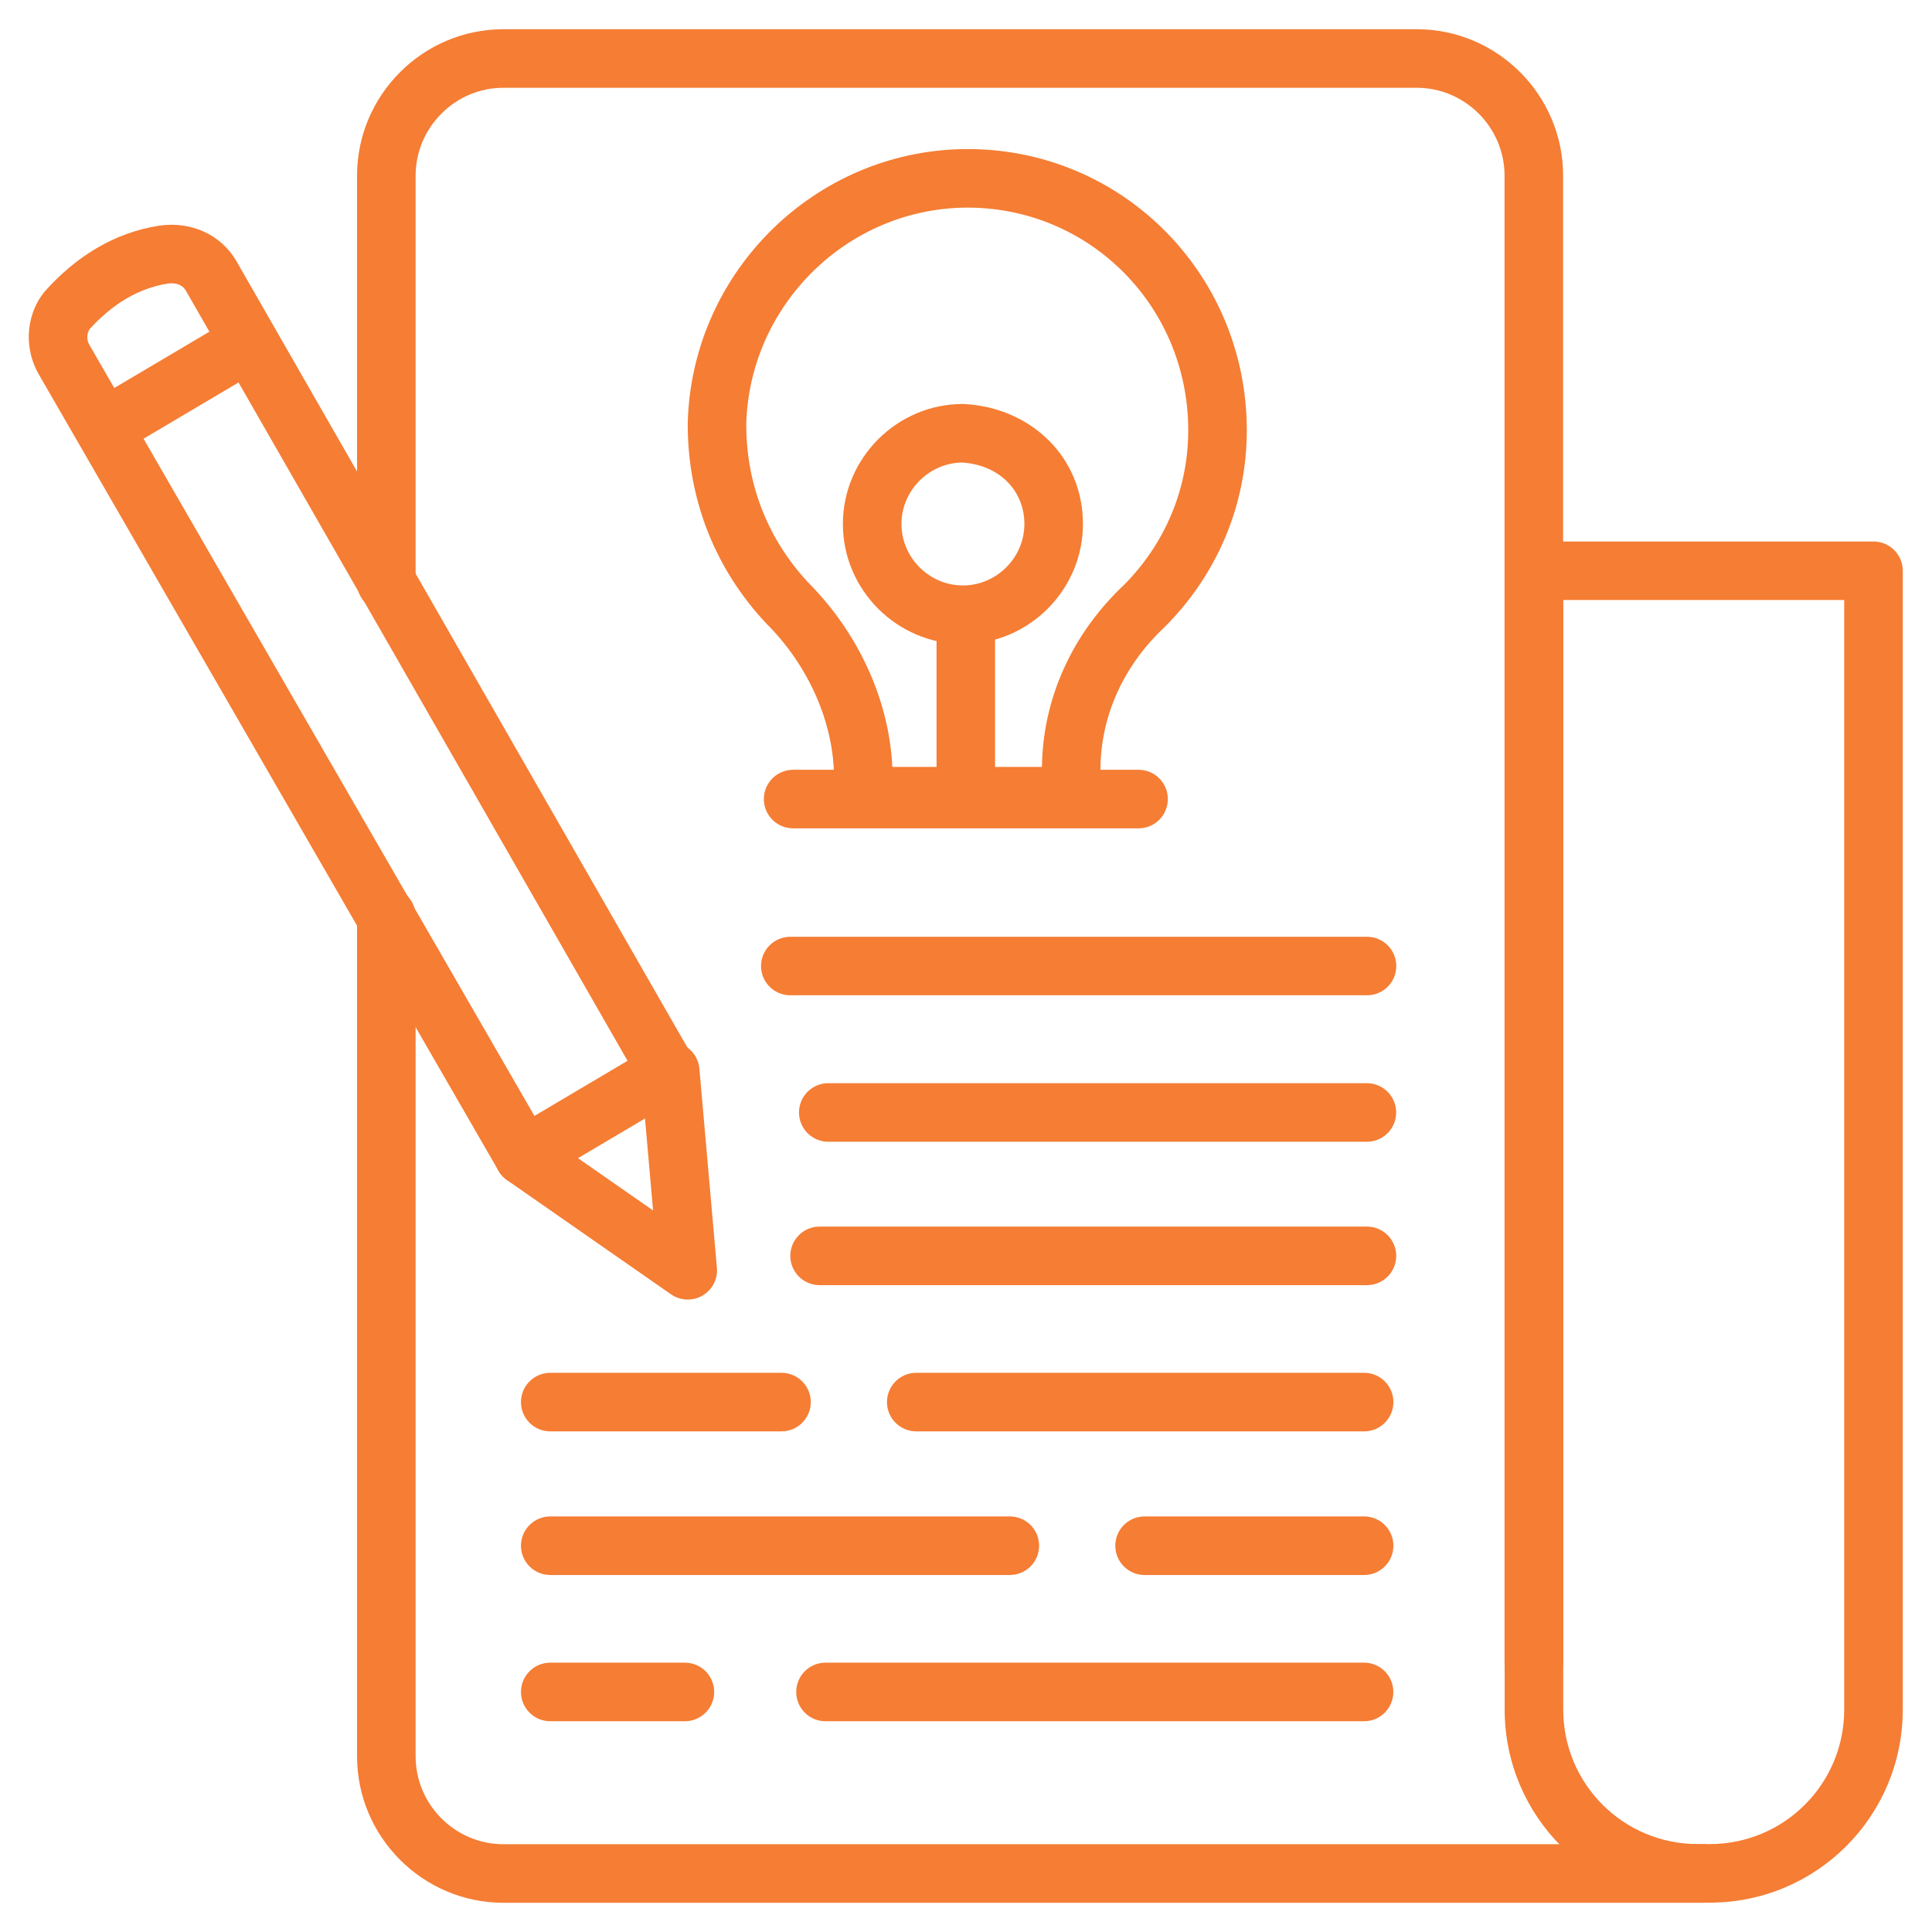 <svg width="32" height="32" viewBox="0 0 32 32" fill="none" xmlns="http://www.w3.org/2000/svg">
<g id="fi_10237168" clip-path="url(#clip0_208_7549)">
<g id="Group">
<g id="Group_2">
<path id="Vector (Stroke)" fill-rule="evenodd" clip-rule="evenodd" d="M8.338 1.454C7.539 1.454 6.884 2.11 6.884 2.909V9.648C6.884 9.916 6.667 10.133 6.399 10.133C6.131 10.133 5.914 9.916 5.914 9.648V2.909C5.914 1.574 7.004 0.484 8.338 0.484H23.466C24.8 0.484 25.89 1.574 25.89 2.909V27.539C25.89 27.807 25.673 28.024 25.405 28.024C25.137 28.024 24.92 27.807 24.92 27.539V2.909C24.92 2.11 24.265 1.454 23.466 1.454H8.338Z" fill="#F57D34"/>
<path id="Vector (Stroke)_2" fill-rule="evenodd" clip-rule="evenodd" d="M6.399 14.691C6.667 14.691 6.884 14.909 6.884 15.176V29.091C6.884 29.89 7.539 30.546 8.338 30.546H28.217C28.485 30.546 28.702 30.763 28.702 31.031C28.702 31.299 28.485 31.516 28.217 31.516H8.338C7.004 31.516 5.914 30.426 5.914 29.091V15.176C5.914 14.909 6.131 14.691 6.399 14.691Z" fill="#F57D34"/>
<path id="Vector (Stroke)_3" fill-rule="evenodd" clip-rule="evenodd" d="M24.922 9.454C24.922 9.186 25.139 8.969 25.407 8.969H31.031C31.299 8.969 31.516 9.186 31.516 9.454V28.314C31.516 30.085 30.087 31.514 28.316 31.514H28.122C26.351 31.514 24.922 30.085 24.922 28.314V9.454ZM25.892 9.938V28.314C25.892 29.549 26.887 30.544 28.122 30.544H28.316C29.551 30.544 30.546 29.549 30.546 28.314V9.938H25.892Z" fill="#F57D34"/>
</g>
<g id="Group_3">
<g id="Group_4">
<path id="Vector (Stroke)_4" fill-rule="evenodd" clip-rule="evenodd" d="M11.058 17.26C11.325 17.236 11.56 17.433 11.584 17.7L11.874 20.997C11.891 21.185 11.797 21.365 11.635 21.459C11.472 21.554 11.269 21.545 11.114 21.438L8.399 19.547C8.179 19.394 8.125 19.091 8.278 18.872C8.431 18.652 8.734 18.598 8.953 18.751L10.817 20.049L10.618 17.785C10.594 17.519 10.791 17.283 11.058 17.26Z" fill="#F57D34"/>
<path id="Vector (Stroke)_5" fill-rule="evenodd" clip-rule="evenodd" d="M2.645 3.737C3.164 3.663 3.652 3.885 3.905 4.307C3.907 4.309 3.908 4.312 3.91 4.315L11.473 17.503C11.605 17.733 11.528 18.026 11.3 18.161L8.924 19.567C8.813 19.633 8.679 19.652 8.554 19.619C8.429 19.586 8.322 19.505 8.257 19.392L0.647 6.208C0.41 5.809 0.403 5.25 0.735 4.835C0.741 4.828 0.747 4.821 0.753 4.814C1.246 4.266 1.874 3.855 2.64 3.737C2.641 3.737 2.643 3.737 2.645 3.737ZM2.784 4.696C2.296 4.772 1.863 5.035 1.486 5.449C1.437 5.518 1.431 5.63 1.481 5.713C1.482 5.715 1.484 5.717 1.485 5.72L8.852 18.483L10.394 17.57L3.072 4.803C3.033 4.74 2.941 4.675 2.784 4.696Z" fill="#F57D34"/>
<path id="Vector (Stroke)_6" fill-rule="evenodd" clip-rule="evenodd" d="M4.536 5.425C4.672 5.656 4.596 5.953 4.365 6.09L1.99 7.496C1.759 7.632 1.462 7.556 1.325 7.325C1.189 7.095 1.265 6.798 1.496 6.661L3.872 5.255C4.102 5.119 4.399 5.195 4.536 5.425Z" fill="#F57D34"/>
</g>
</g>
<g id="Group_5">
<path id="Vector (Stroke)_7" fill-rule="evenodd" clip-rule="evenodd" d="M15.832 2.473C18.487 2.364 20.651 4.48 20.651 7.127C20.651 8.43 20.108 9.568 19.297 10.379C19.293 10.383 19.29 10.386 19.286 10.39C18.602 11.031 18.227 11.875 18.227 12.751V13.188C18.227 13.455 18.01 13.672 17.742 13.672H14.3C14.032 13.672 13.815 13.455 13.815 13.188V12.897C13.815 11.973 13.392 11.026 12.696 10.33C12.693 10.327 12.689 10.323 12.685 10.319C11.877 9.457 11.391 8.321 11.391 7.03C11.391 7.026 11.391 7.023 11.391 7.019C11.445 4.583 13.392 2.581 15.83 2.473L15.832 2.473ZM15.872 3.442C13.948 3.528 12.406 5.11 12.36 7.035C12.362 8.067 12.746 8.963 13.388 9.65C14.195 10.46 14.725 11.564 14.78 12.703H17.258C17.271 11.563 17.765 10.489 18.617 9.688C19.258 9.044 19.681 8.149 19.681 7.127C19.681 5.023 17.968 3.357 15.872 3.442Z" fill="#F57D34"/>
<path id="Vector (Stroke)_8" fill-rule="evenodd" clip-rule="evenodd" d="M15.997 9.844C16.264 9.844 16.481 10.061 16.481 10.329V13.044C16.481 13.312 16.264 13.529 15.997 13.529C15.729 13.529 15.512 13.312 15.512 13.044V10.329C15.512 10.061 15.729 9.844 15.997 9.844Z" fill="#F57D34"/>
<path id="Vector (Stroke)_9" fill-rule="evenodd" clip-rule="evenodd" d="M12.652 13.235C12.652 12.967 12.869 12.75 13.137 12.75H18.858C19.126 12.75 19.343 12.967 19.343 13.235C19.343 13.503 19.126 13.72 18.858 13.72H13.137C12.869 13.72 12.652 13.503 12.652 13.235Z" fill="#F57D34"/>
</g>
<g id="Group_6">
<path id="Vector (Stroke)_10" fill-rule="evenodd" clip-rule="evenodd" d="M13.234 18.426C13.234 18.159 13.451 17.941 13.719 17.941H22.64C22.908 17.941 23.125 18.159 23.125 18.426C23.125 18.694 22.908 18.911 22.64 18.911H13.719C13.451 18.911 13.234 18.694 13.234 18.426Z" fill="#F57D34"/>
<path id="Vector (Stroke)_11" fill-rule="evenodd" clip-rule="evenodd" d="M12.605 16C12.605 15.733 12.822 15.516 13.09 15.516H22.642C22.91 15.516 23.127 15.733 23.127 16C23.127 16.268 22.91 16.485 22.642 16.485H13.09C12.822 16.485 12.605 16.268 12.605 16Z" fill="#F57D34"/>
<path id="Vector (Stroke)_12" fill-rule="evenodd" clip-rule="evenodd" d="M13.09 20.801C13.09 20.534 13.307 20.316 13.575 20.316H22.641C22.909 20.316 23.126 20.534 23.126 20.801C23.126 21.069 22.909 21.286 22.641 21.286H13.575C13.307 21.286 13.09 21.069 13.09 20.801Z" fill="#F57D34"/>
<path id="Vector (Stroke)_13" fill-rule="evenodd" clip-rule="evenodd" d="M14.691 23.223C14.691 22.955 14.909 22.738 15.176 22.738H22.594C22.862 22.738 23.079 22.955 23.079 23.223C23.079 23.491 22.862 23.708 22.594 23.708H15.176C14.909 23.708 14.691 23.491 14.691 23.223Z" fill="#F57D34"/>
<path id="Vector (Stroke)_14" fill-rule="evenodd" clip-rule="evenodd" d="M8.629 23.223C8.629 22.955 8.846 22.738 9.114 22.738H12.944C13.212 22.738 13.429 22.955 13.429 23.223C13.429 23.491 13.212 23.708 12.944 23.708H9.114C8.846 23.708 8.629 23.491 8.629 23.223Z" fill="#F57D34"/>
<path id="Vector (Stroke)_15" fill-rule="evenodd" clip-rule="evenodd" d="M18.473 25.602C18.473 25.334 18.69 25.117 18.957 25.117H22.594C22.862 25.117 23.079 25.334 23.079 25.602C23.079 25.87 22.862 26.087 22.594 26.087H18.957C18.69 26.087 18.473 25.87 18.473 25.602Z" fill="#F57D34"/>
<path id="Vector (Stroke)_16" fill-rule="evenodd" clip-rule="evenodd" d="M8.629 25.602C8.629 25.334 8.846 25.117 9.114 25.117H16.726C16.994 25.117 17.211 25.334 17.211 25.602C17.211 25.87 16.994 26.087 16.726 26.087H9.114C8.846 26.087 8.629 25.87 8.629 25.602Z" fill="#F57D34"/>
<path id="Vector (Stroke)_17" fill-rule="evenodd" clip-rule="evenodd" d="M13.188 28.024C13.188 27.756 13.405 27.539 13.672 27.539H22.594C22.861 27.539 23.078 27.756 23.078 28.024C23.078 28.292 22.861 28.509 22.594 28.509H13.672C13.405 28.509 13.188 28.292 13.188 28.024Z" fill="#F57D34"/>
<path id="Vector (Stroke)_18" fill-rule="evenodd" clip-rule="evenodd" d="M8.629 28.024C8.629 27.756 8.846 27.539 9.114 27.539H11.344C11.612 27.539 11.829 27.756 11.829 28.024C11.829 28.292 11.612 28.509 11.344 28.509H9.114C8.846 28.509 8.629 28.292 8.629 28.024Z" fill="#F57D34"/>
</g>
<path id="Vector (Stroke)_19" fill-rule="evenodd" clip-rule="evenodd" d="M15.936 7.661C15.385 7.668 14.931 8.127 14.931 8.679C14.931 9.236 15.392 9.697 15.949 9.697C16.505 9.697 16.967 9.236 16.967 8.679C16.967 8.141 16.569 7.702 15.936 7.661ZM13.961 8.679C13.961 7.587 14.857 6.691 15.949 6.691C15.958 6.691 15.967 6.692 15.976 6.692C17.08 6.754 17.937 7.573 17.937 8.679C17.937 9.771 17.041 10.667 15.949 10.667C14.857 10.667 13.961 9.771 13.961 8.679Z" fill="#F57D34"/>
</g>
</g>
<defs>
<clipPath id="clip0_208_7549">
<rect width="32" height="32" fill="white"/>
</clipPath>
</defs>
</svg>
